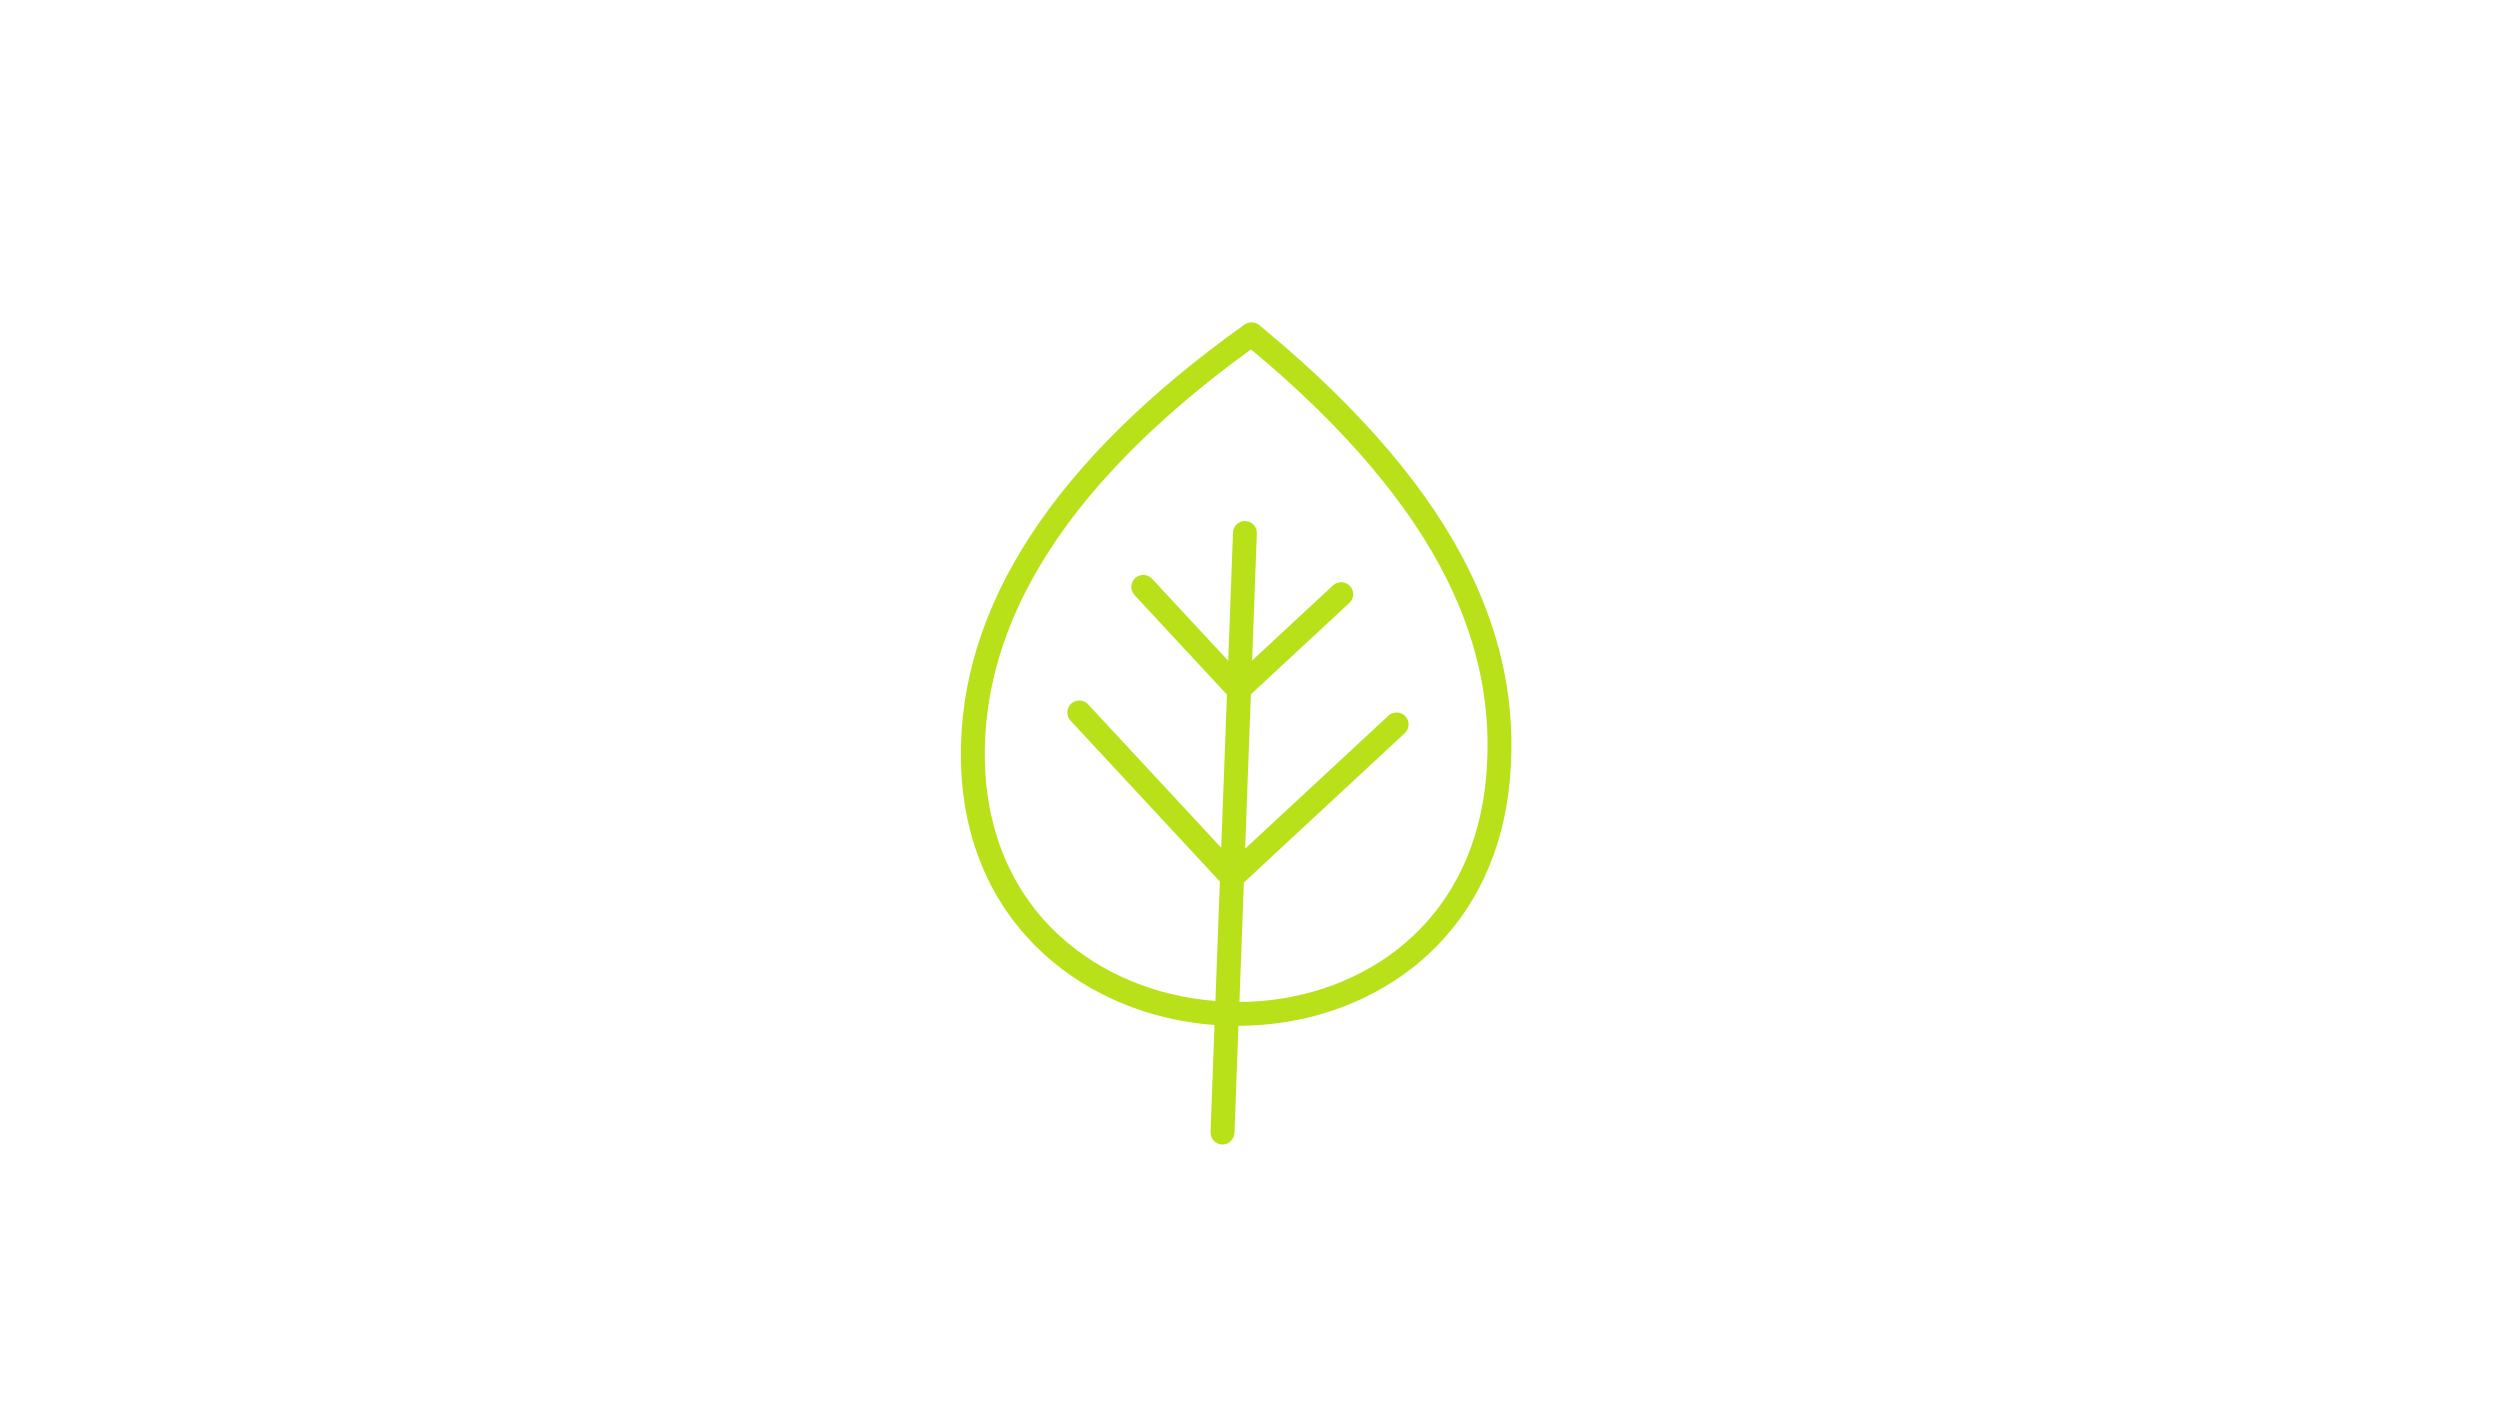 <svg xmlns="http://www.w3.org/2000/svg" xmlns:xlink="http://www.w3.org/1999/xlink" width="1920" zoomAndPan="magnify" viewBox="0 0 1440 810" height="1080" preserveAspectRatio="xMidYMid meet" version="1.0"><defs><clipPath id="bd9ed2ace7"><path d="M 553 185 L 871 185 L 871 660 L 553 660 Z M 553 185 " clip-rule="nonzero"/></clipPath><clipPath id="ab5e131c45"><path d="M 469.219 409.398 L 722.059 174.668 L 956.789 427.508 L 703.949 662.234 Z M 469.219 409.398 " clip-rule="nonzero"/></clipPath><clipPath id="a379db4f3c"><path d="M 469.219 409.398 L 722.059 174.668 L 956.789 427.508 L 703.949 662.234 Z M 469.219 409.398 " clip-rule="nonzero"/></clipPath></defs><g clip-path="url(#bd9ed2ace7)"><g clip-path="url(#ab5e131c45)"><g clip-path="url(#a379db4f3c)"><path fill="#b9e119" d="M 729.539 190.785 L 725.324 187.262 C 722.91 185.27 719.449 185.09 716.895 186.898 C 607.043 265.258 552.074 349.609 553.492 437.613 C 554.188 483.277 570.996 522.168 601.883 550.062 C 627.855 573.48 662.324 587.695 699.562 590.395 L 697.27 652.102 C 697.129 655.906 700.086 659.09 703.887 659.23 C 705.84 659.305 707.523 658.586 708.84 657.363 C 710.152 656.145 710.949 654.465 711.066 652.566 L 713.359 590.859 C 750.457 590.773 785.594 579.145 813.082 557.859 C 816.496 555.254 819.777 552.398 822.859 549.535 C 849.855 524.473 866.02 490.078 869.68 449.312 C 873.426 407.621 865.723 367.996 846.066 328.168 C 823.602 282.574 784.367 236.359 729.539 190.785 Z M 833.734 334.348 C 852.207 371.789 859.512 409.055 855.961 448.117 C 852.574 485.43 837.938 516.805 813.469 539.52 C 810.641 542.148 807.766 544.629 804.648 547.051 C 779.723 566.332 747.75 576.91 713.918 577.164 L 716.473 508.34 L 809.137 422.316 C 811.914 419.734 812.078 415.348 809.496 412.566 C 806.918 409.789 802.531 409.625 799.75 412.207 L 717.195 488.844 L 720.5 399.938 L 777.219 347.281 C 780 344.699 780.164 340.312 777.582 337.535 C 775 334.754 770.613 334.59 767.832 337.172 L 721.223 380.441 L 723.941 307.23 C 724.086 303.43 721.129 300.246 717.324 300.105 C 713.523 299.965 710.34 302.918 710.199 306.723 L 707.453 380.613 L 663.574 333.348 C 660.992 330.566 656.605 330.406 653.824 332.984 C 651.043 335.566 650.879 339.953 653.461 342.734 L 706.73 400.109 L 703.406 488.285 L 626.719 405.68 C 624.137 402.898 619.75 402.738 616.973 405.32 C 614.191 407.898 614.027 412.285 616.609 415.066 L 702.633 507.73 L 700.078 576.555 C 666.105 573.926 634.715 560.996 611.148 539.766 C 583.145 514.469 567.961 479.055 567.266 437.348 C 566.234 371.758 598.969 307.863 664.84 246.711 C 681.367 231.363 699.941 216.191 720.609 201.242 L 720.703 201.344 C 774.012 245.688 812.082 290.445 833.734 334.348 Z M 833.734 334.348 " fill-opacity="1" fill-rule="nonzero"/></g></g></g></svg>